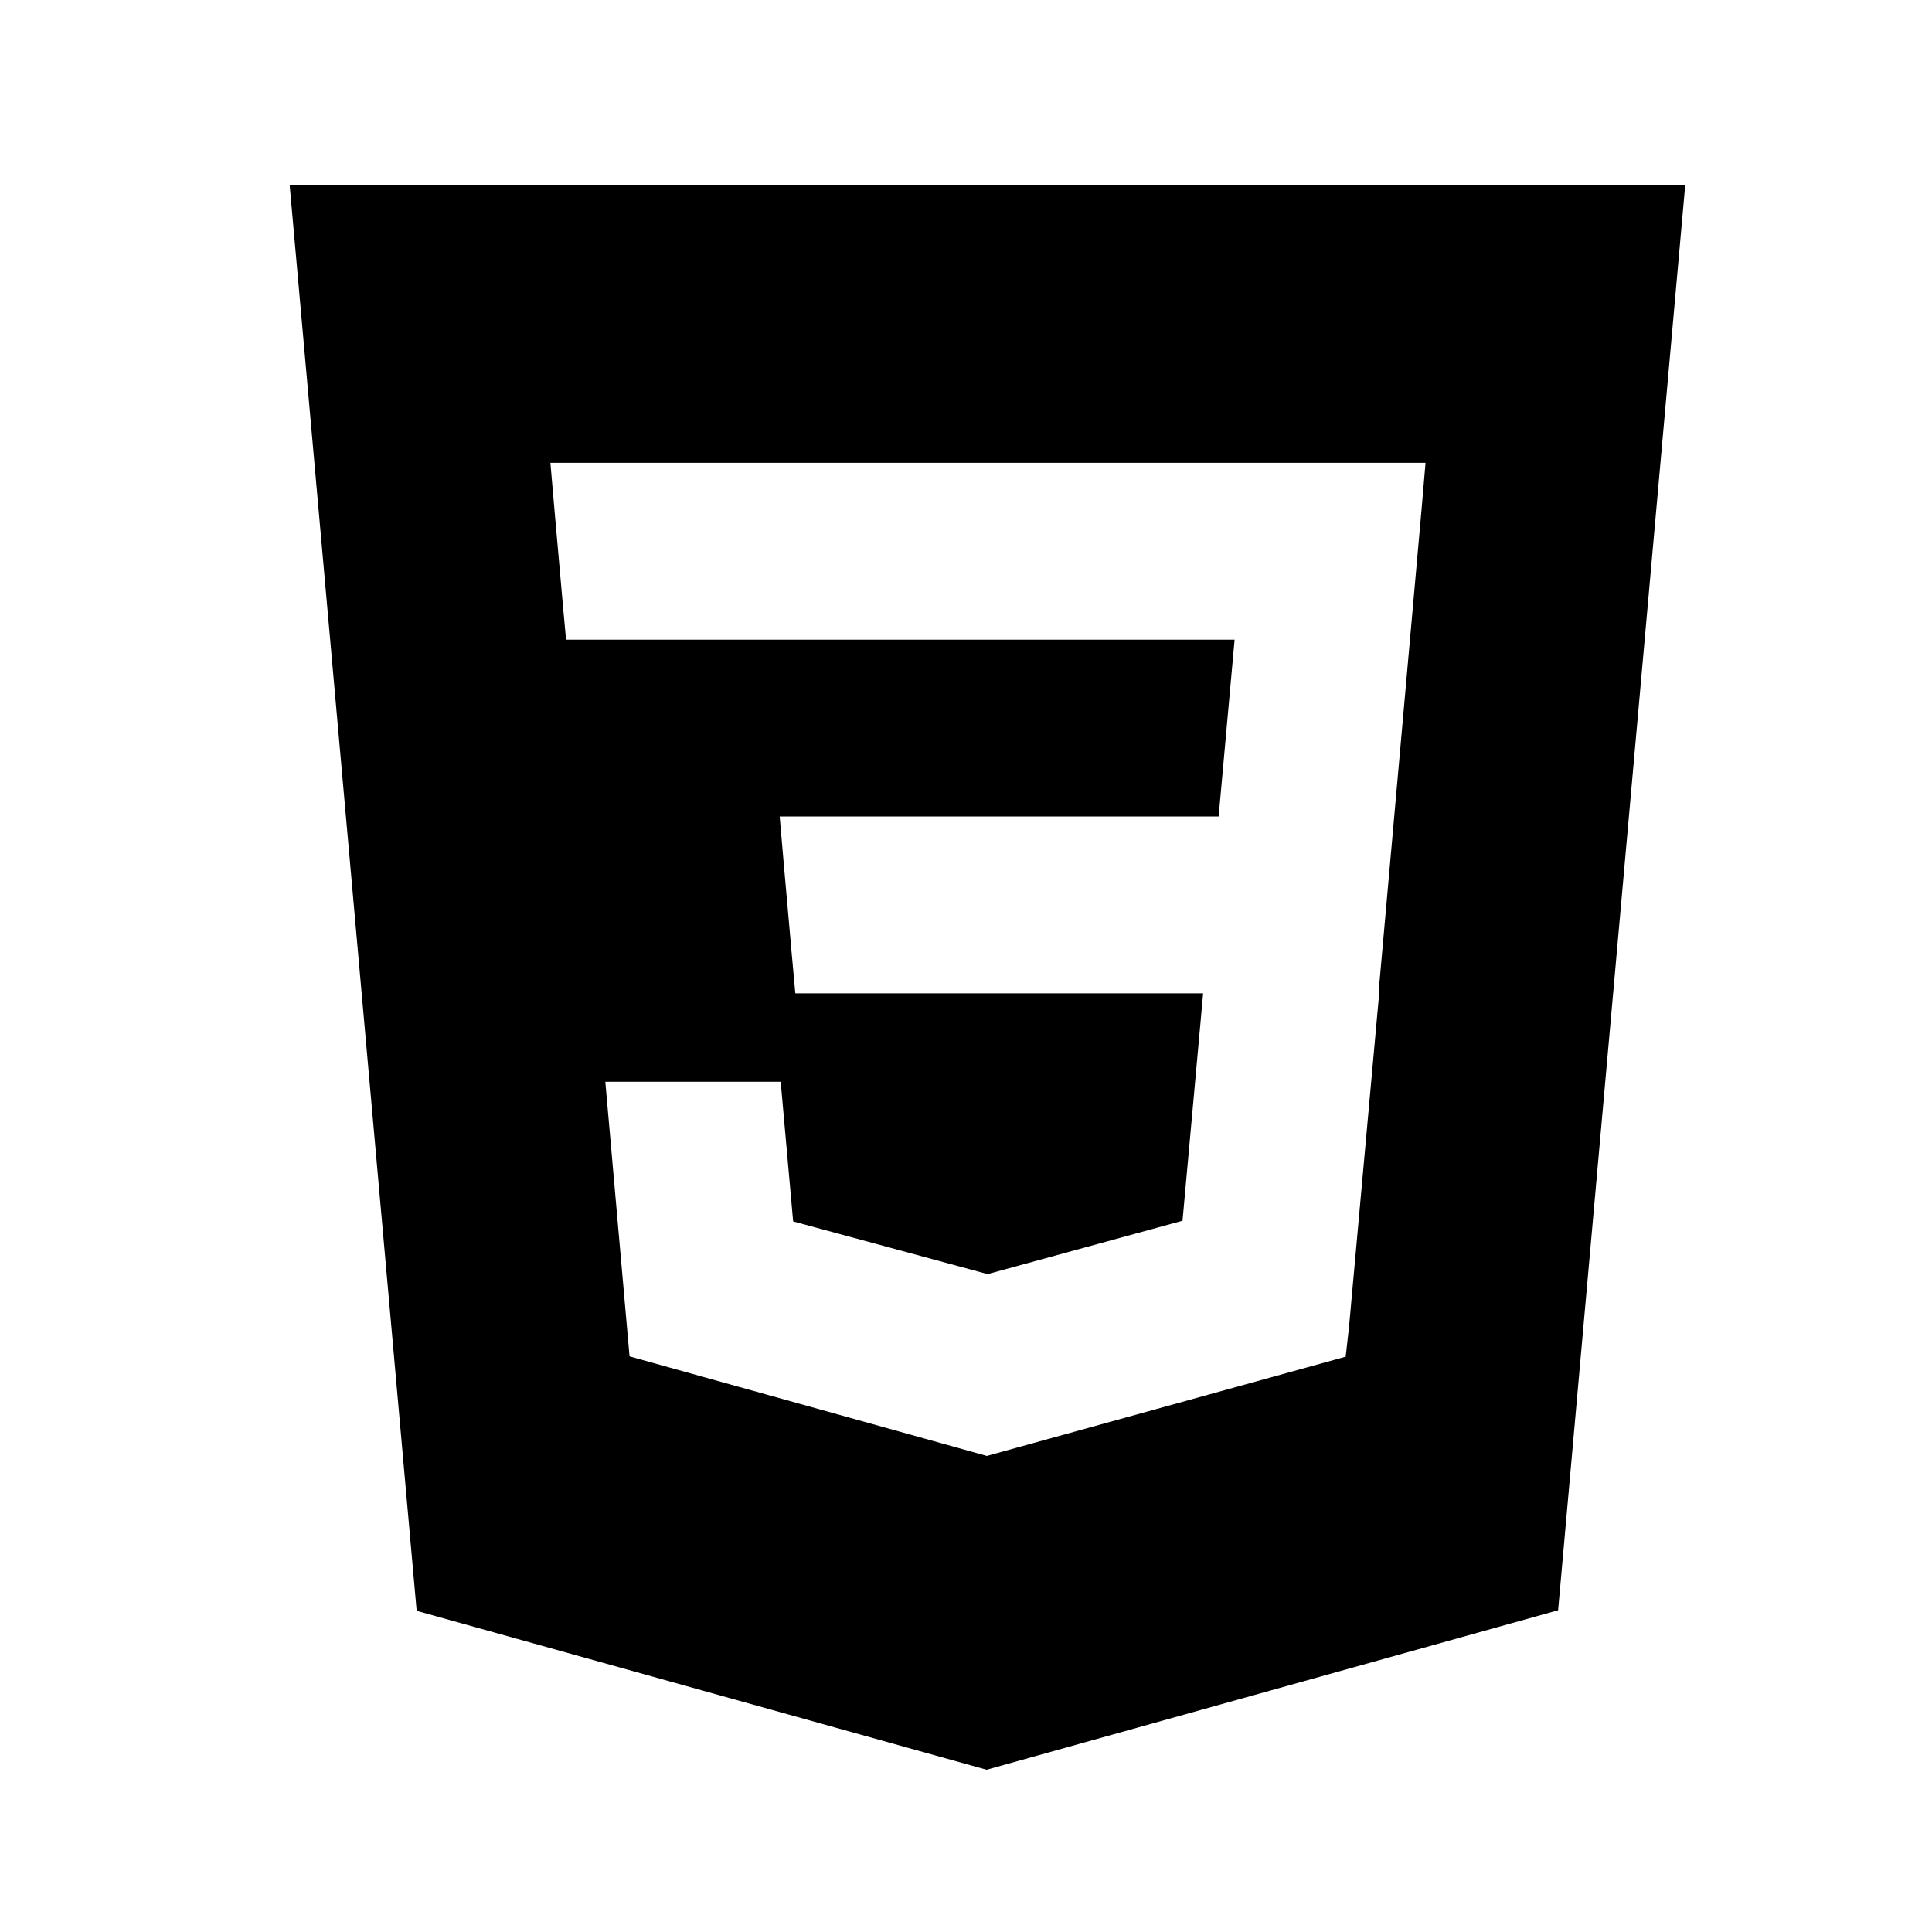 <?xml version="1.0" encoding="UTF-8" standalone="no"?>
<svg
   viewBox="0 0 512 512"
   version="1.1"
   id="svg4"
   sodipodi:docname="css.svg"
   width="512"
   height="512"
   inkscape:version="1.1 (c68e22c387, 2021-05-23)"
   xmlns:inkscape="http://www.inkscape.org/namespaces/inkscape"
   xmlns:sodipodi="http://sodipodi.sourceforge.net/DTD/sodipodi-0.dtd"
   xmlns="http://www.w3.org/2000/svg"
   xmlns:svg="http://www.w3.org/2000/svg">
  <defs
     id="defs8" />
  <sodipodi:namedview
     id="namedview6"
     pagecolor="#ffffff"
     bordercolor="#999999"
     borderopacity="1"
     inkscape:pageshadow="0"
     inkscape:pageopacity="0"
     inkscape:pagecheckerboard="0"
     showgrid="false"
     width="512px"
     inkscape:zoom="0.51757813"
     inkscape:cx="95.637736"
     inkscape:cy="277.25283"
     inkscape:window-width="1366"
     inkscape:window-height="707"
     inkscape:window-x="0"
     inkscape:window-y="30"
     inkscape:window-maximized="1"
     inkscape:current-layer="svg4" />
  <path
     fill="#1572b6"
     d="M 76.76,49 110.42,426.887 261.457,469 412.916,426.733 446.603,49 Z m 299.915,86.576 -11.204,125.887 0.034,0.68 -0.047,1.563 v -0.013 l -7.961,88.022 -0.877,7.82 -94.938,26.259 v 0.003 l -0.074,0.064 -94.774,-26.406 -6.417,-72.773 h 46.475 l 3.297,37.004 51.506,13.959 -0.013,0.027 v -0.007 l 51.697,-14.157 5.463,-60.26 H 210.771 l -0.927,-10.187 -2.112,-23.865 -1.108,-12.815 h 116.326 l 4.231,-46.866 H 150.006 l -0.927,-10.179 -2.109,-23.872 -1.111,-12.815 h 231.925 z"
     id="path2"
     style="stroke-width:3.348;fill:#000000;fill-opacity:1" />
</svg>
